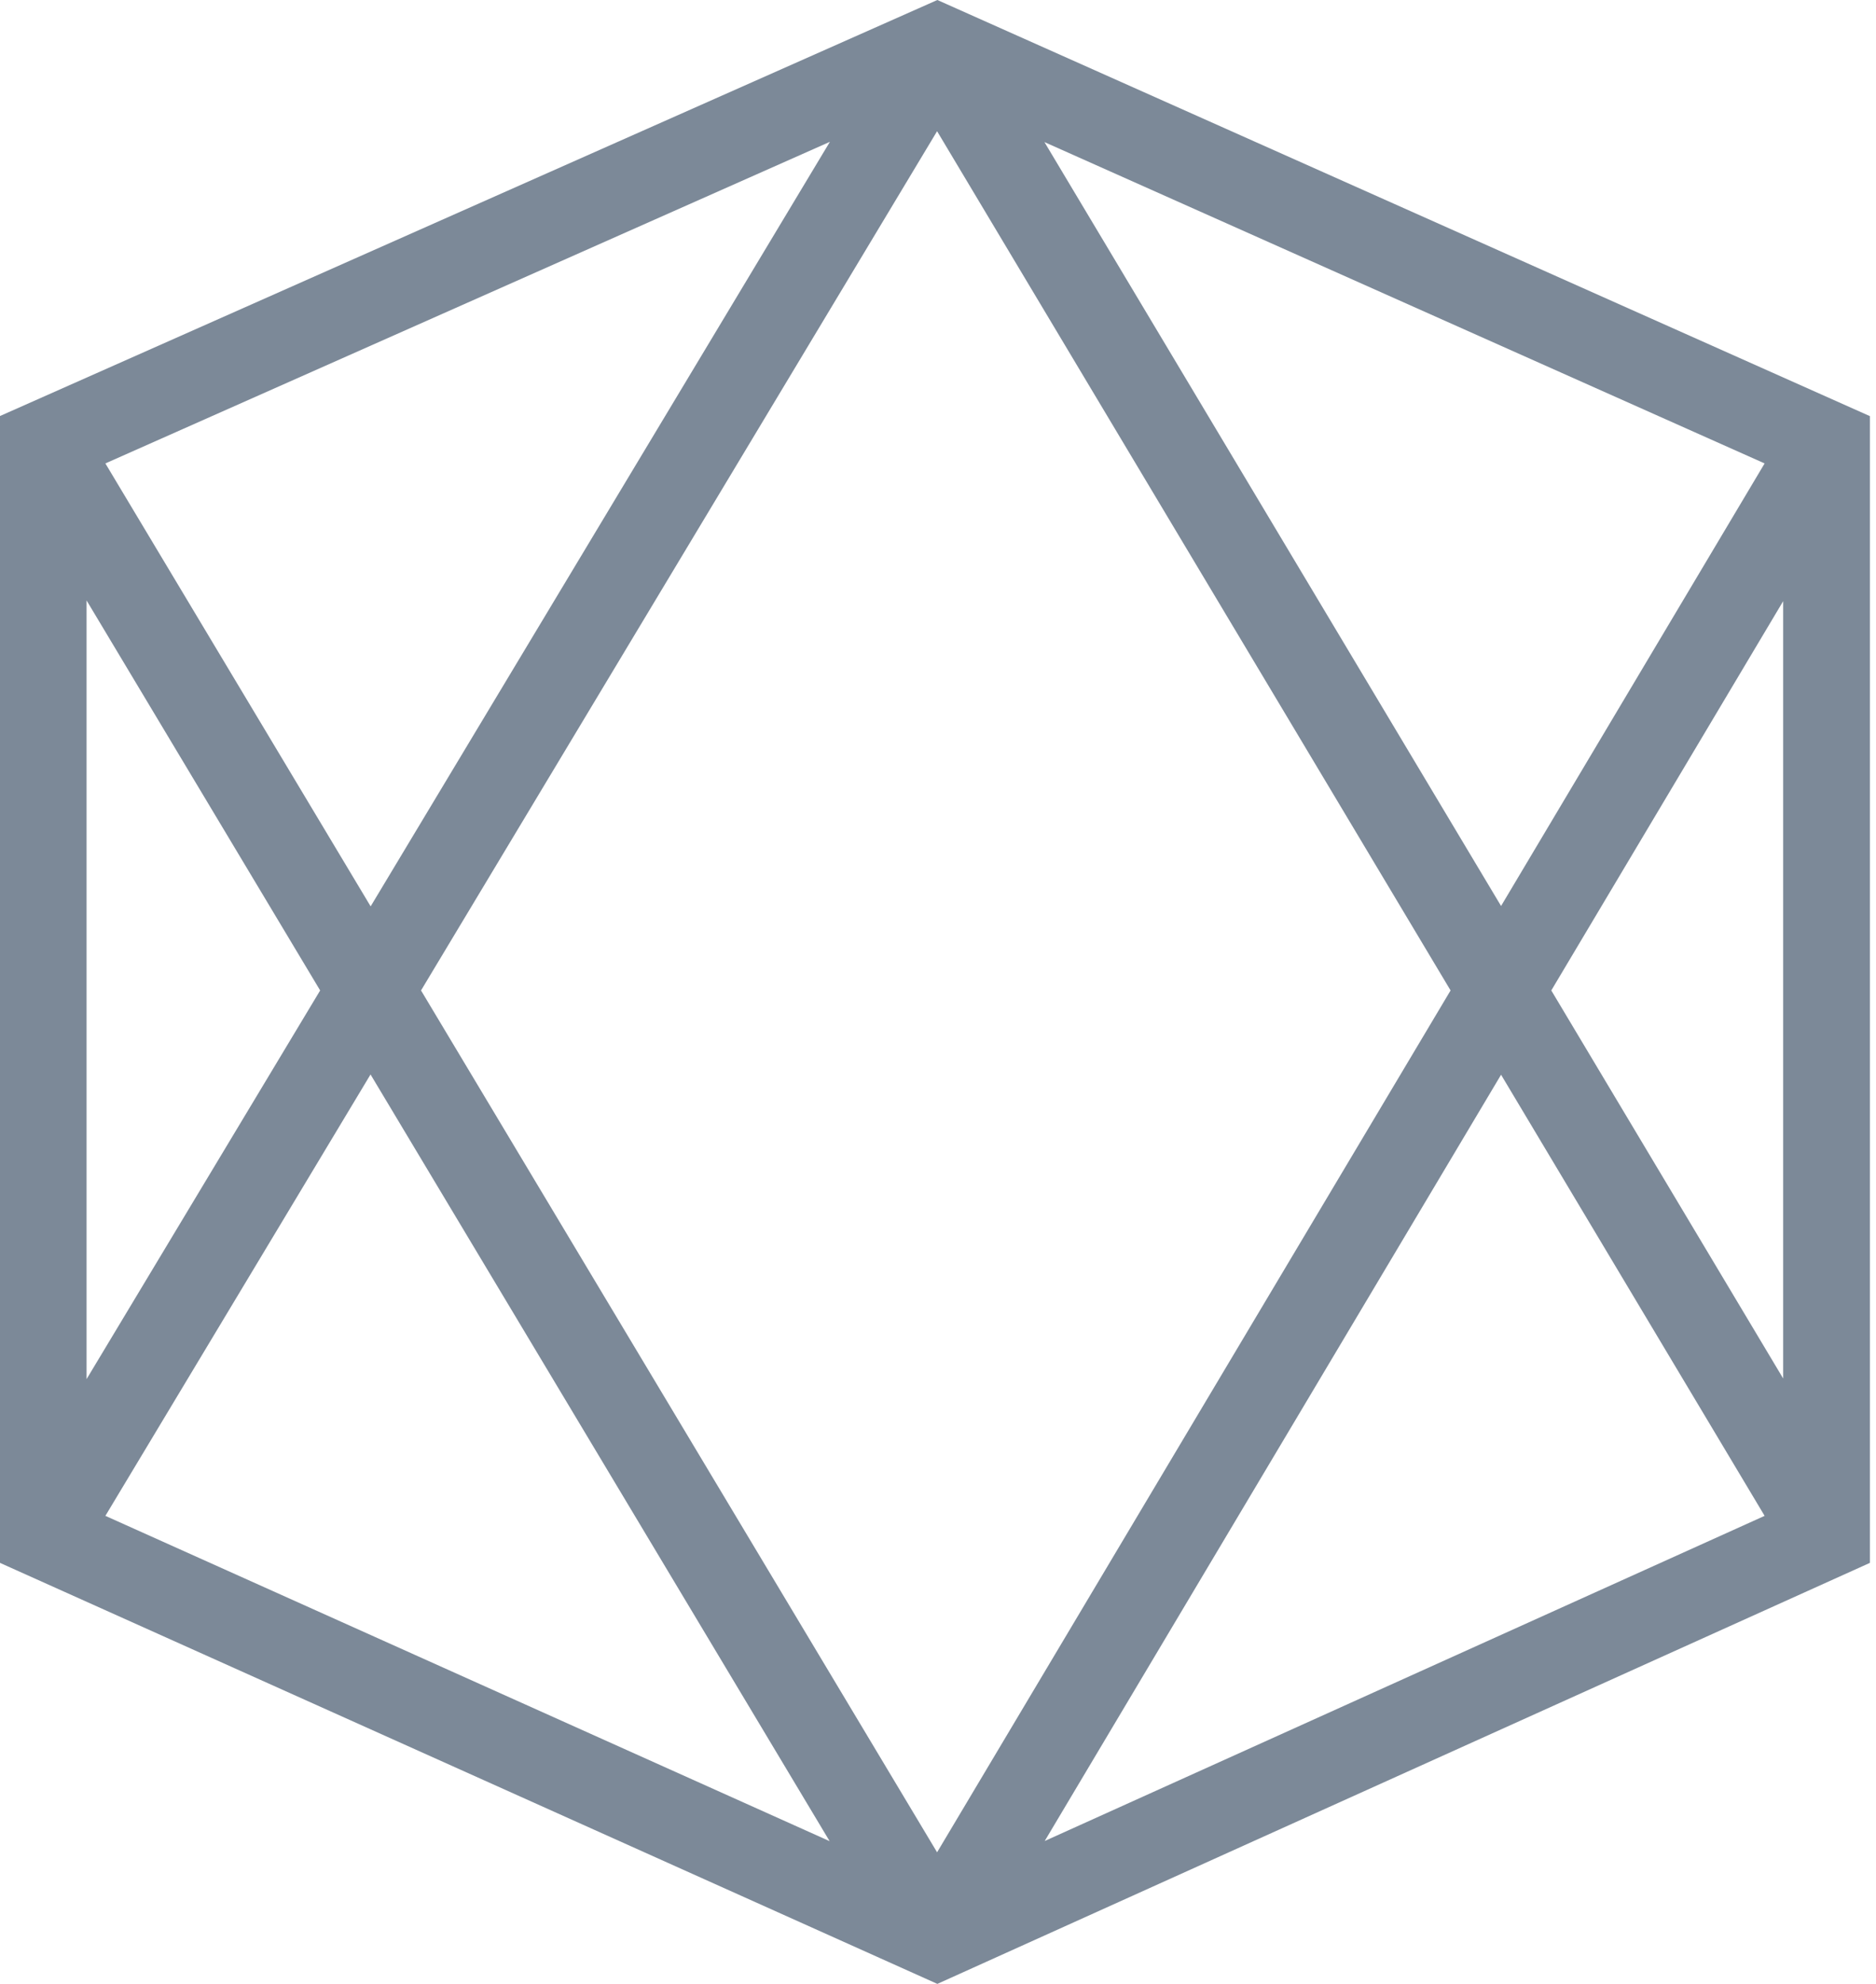 <svg width="35" height="37" viewBox="0 0 35 37" fill="none" xmlns="http://www.w3.org/2000/svg">
<path d="M17.488 0L-3.05176e-05 7.759V29.148L17.488 37L34.886 29.148V7.761L17.488 0ZM19.486 2.65L32.922 8.643L28.005 16.897L19.486 2.65ZM27.063 18.472L17.483 34.546L7.855 18.472L17.483 2.447L27.063 18.472ZM6.915 16.904L1.966 8.643L15.483 2.645L6.915 16.904ZM5.973 18.472L1.615 25.721V11.198L5.973 18.472ZM6.913 20.039L15.478 34.338L1.966 28.271L6.913 20.039ZM28.005 20.044L32.922 28.271L19.491 34.335L28.005 20.044ZM28.942 18.472L33.268 11.212V25.709L28.942 18.472Z" fill="#7C8998"/>
</svg>
